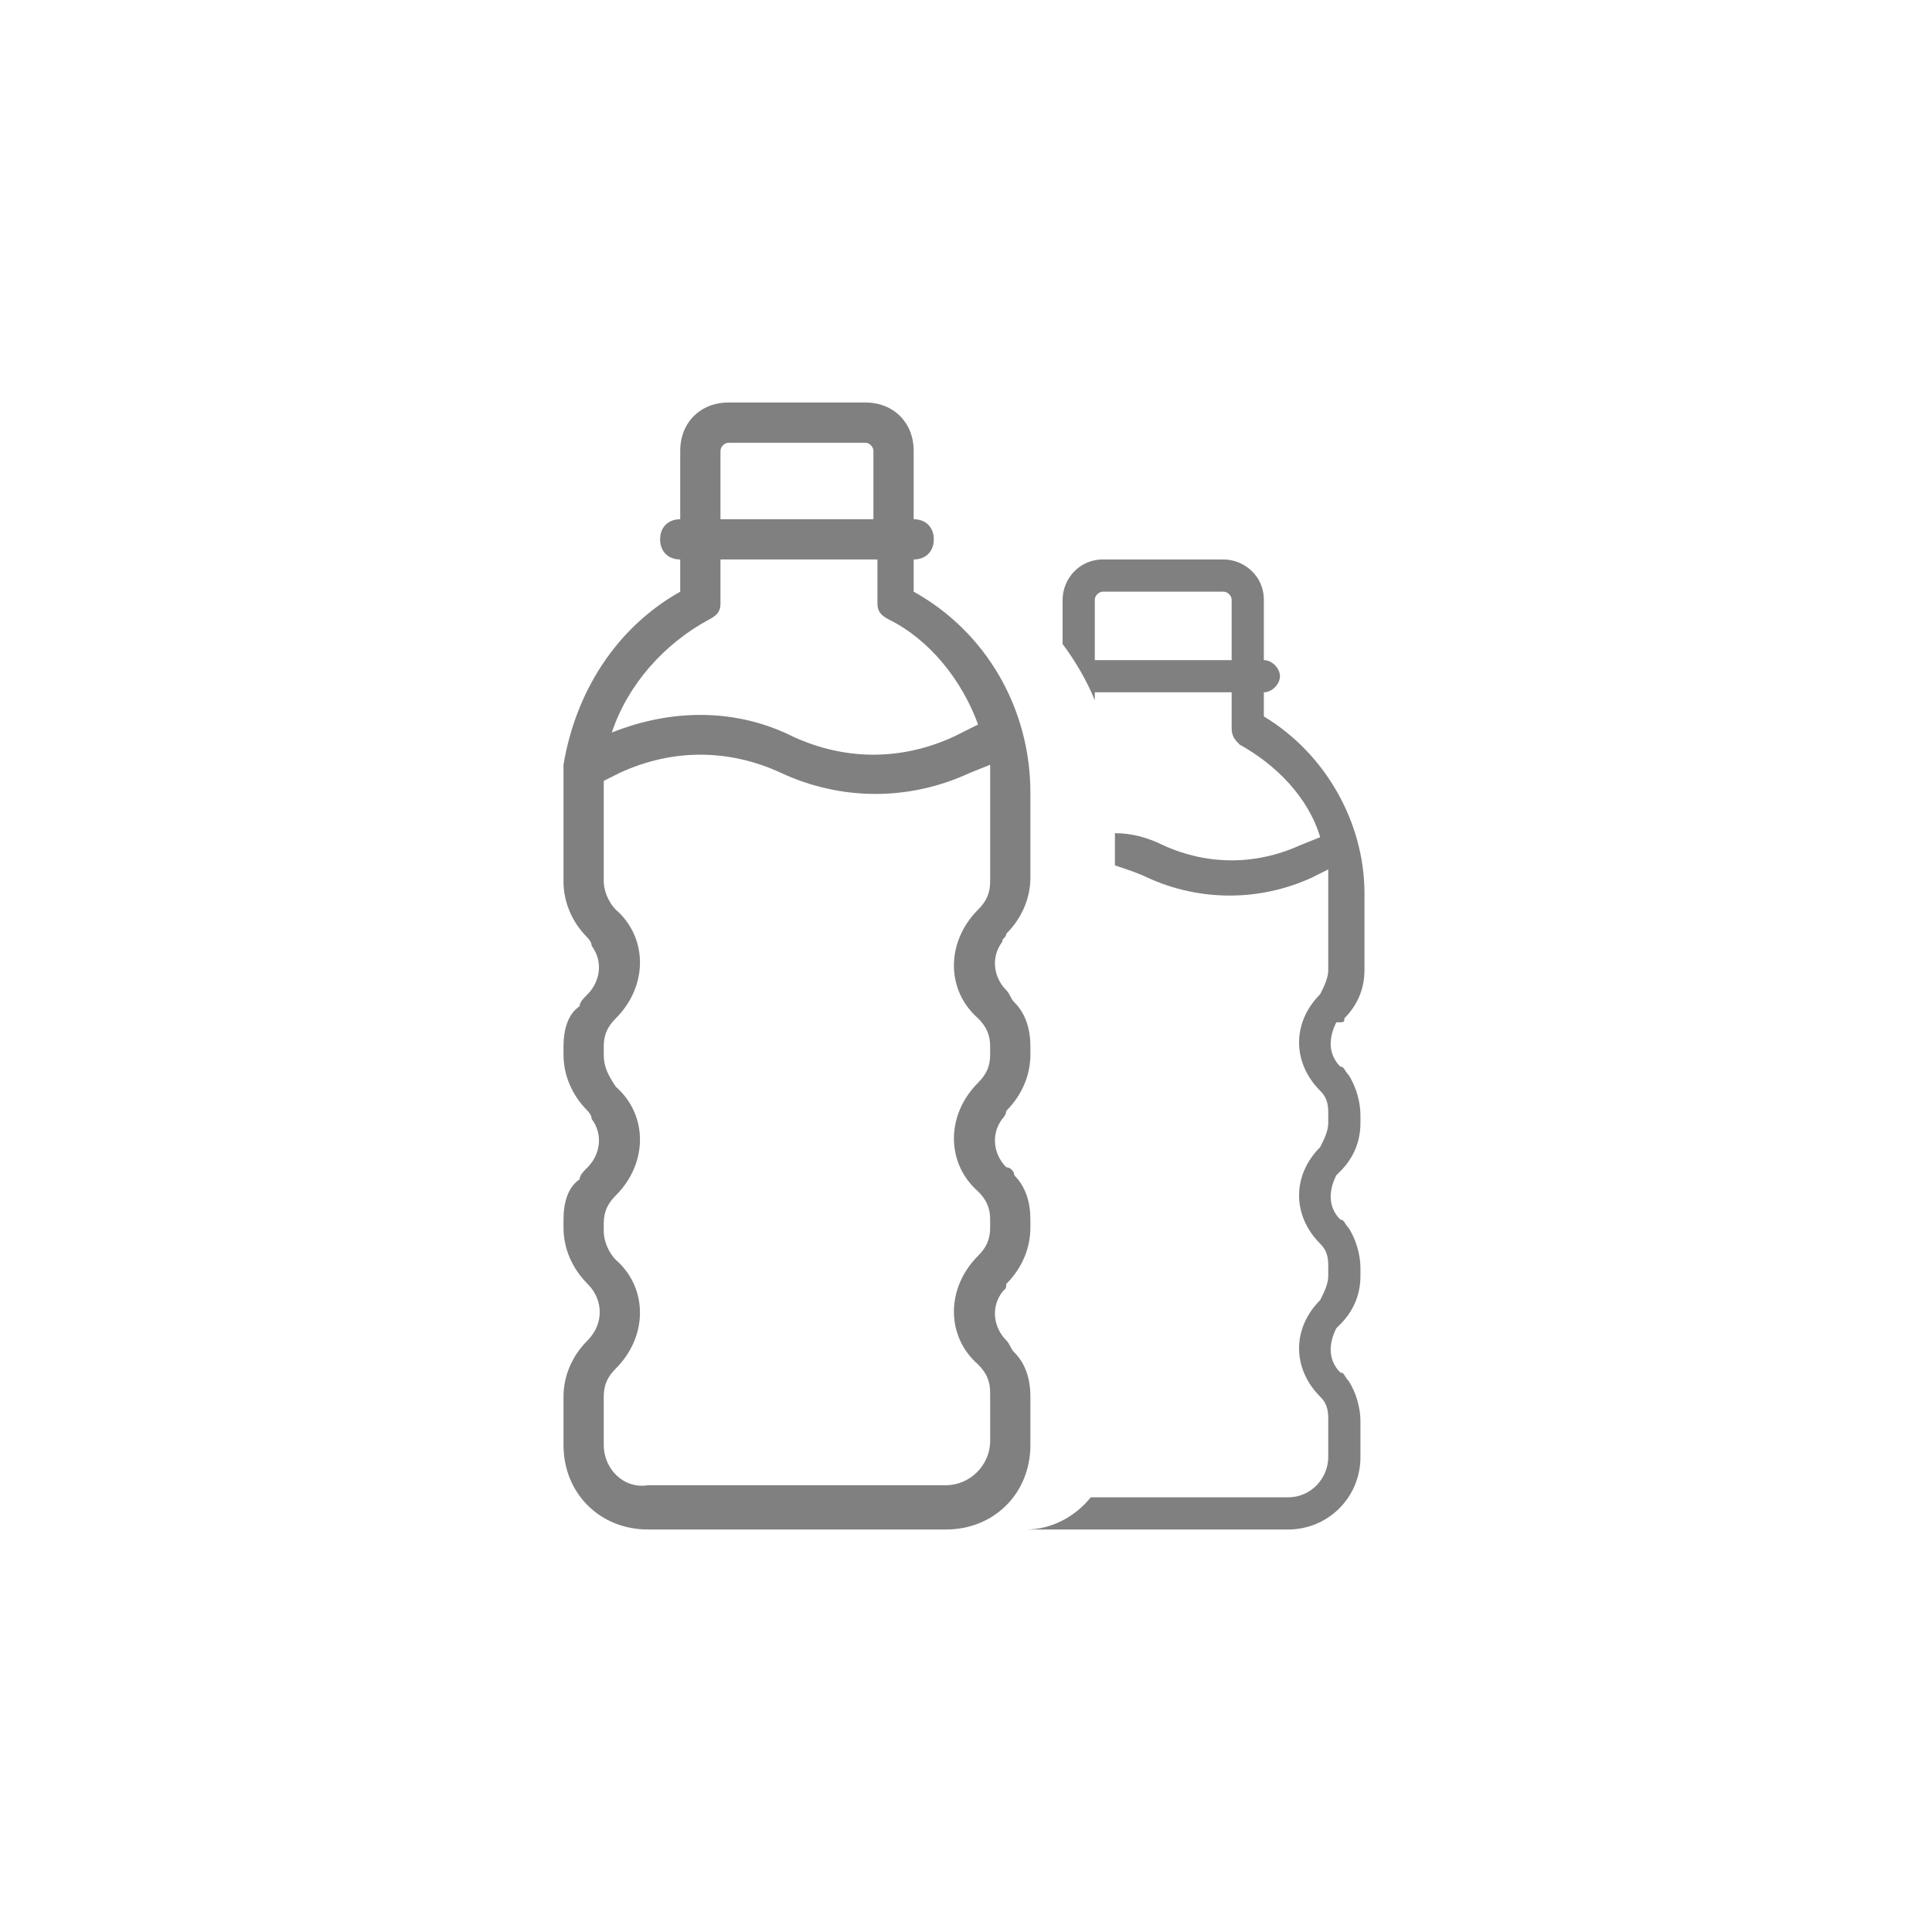 <svg width="24" height="24" viewBox="0 0 24 24" fill="none" xmlns="http://www.w3.org/2000/svg">
<path d="M12.5 13.8C12.7 13.6 12.8 13.35 12.8 13.1V13C12.8 12.8 12.75 12.6 12.6 12.45C12.55 12.4 12.55 12.35 12.5 12.3C12.35 12.15 12.3 11.9 12.45 11.7C12.45 11.65 12.5 11.65 12.5 11.6C12.7 11.4 12.8 11.15 12.8 10.9V9.85C12.8 8.8 12.25 7.85 11.35 7.35V6.95C11.5 6.95 11.6 6.85 11.6 6.7C11.6 6.55 11.5 6.45 11.35 6.45V5.6C11.35 5.25 11.1 5 10.75 5H9.05C8.7 5 8.45 5.25 8.45 5.6V6.45C8.3 6.45 8.2 6.55 8.2 6.7C8.2 6.85 8.3 6.95 8.45 6.95V7.35C7.65 7.8 7.15 8.6 7 9.5C7 9.6 7 9.75 7 9.85V10.95C7 11.2 7.1 11.45 7.3 11.65C7.3 11.65 7.35 11.7 7.35 11.75C7.5 11.95 7.45 12.2 7.3 12.35C7.25 12.4 7.2 12.45 7.2 12.5C7.05 12.6 7 12.8 7 13V13.1C7 13.35 7.1 13.6 7.3 13.8C7.3 13.8 7.35 13.85 7.35 13.9C7.5 14.1 7.45 14.35 7.3 14.5C7.25 14.55 7.2 14.6 7.2 14.65C7.05 14.75 7 14.95 7 15.15V15.25C7 15.5 7.1 15.75 7.3 15.95C7.5 16.15 7.5 16.45 7.3 16.65C7.1 16.85 7 17.1 7 17.35V17.95C7 18.55 7.45 19 8.05 19H11.75C12.35 19 12.8 18.55 12.8 17.95V17.35C12.8 17.15 12.75 16.95 12.6 16.8C12.55 16.75 12.55 16.7 12.5 16.65C12.35 16.5 12.3 16.25 12.45 16.05C12.5 16 12.5 16 12.5 15.95C12.7 15.75 12.8 15.5 12.8 15.25V15.15C12.8 14.95 12.75 14.75 12.6 14.6C12.6 14.55 12.55 14.5 12.5 14.5C12.35 14.35 12.3 14.1 12.45 13.9C12.5 13.85 12.5 13.8 12.5 13.8ZM8.95 5.6C8.95 5.55 9 5.5 9.05 5.5H10.75C10.8 5.5 10.85 5.55 10.85 5.6V6.45H8.95V5.6ZM8.8 7.7C8.9 7.65 8.95 7.6 8.95 7.5V6.95H10.9V7.5C10.9 7.6 10.95 7.65 11.05 7.7C11.55 7.95 11.95 8.45 12.15 9L11.85 9.15C11.2 9.45 10.5 9.45 9.85 9.15C9.15 8.8 8.35 8.8 7.6 9.1C7.8 8.5 8.25 8 8.8 7.7ZM12.3 10.95C12.3 11.1 12.25 11.2 12.15 11.3C11.75 11.7 11.75 12.3 12.15 12.65C12.25 12.75 12.3 12.85 12.3 13V13.1C12.3 13.25 12.25 13.35 12.15 13.45C11.75 13.85 11.75 14.45 12.15 14.8C12.25 14.9 12.3 15 12.3 15.15V15.25C12.3 15.4 12.25 15.5 12.15 15.6C11.75 16 11.75 16.6 12.15 16.95C12.25 17.05 12.3 17.15 12.3 17.3V17.9C12.3 18.2 12.05 18.45 11.75 18.45H8.05C7.75 18.5 7.5 18.25 7.5 17.95V17.35C7.5 17.2 7.55 17.1 7.65 17C8.05 16.6 8.05 16 7.65 15.65C7.55 15.55 7.5 15.4 7.5 15.3V15.2C7.5 15.05 7.55 14.95 7.65 14.85C8.05 14.45 8.05 13.85 7.65 13.5C7.55 13.35 7.5 13.25 7.5 13.1V13C7.5 12.85 7.55 12.75 7.65 12.65C8.05 12.25 8.05 11.65 7.65 11.3C7.55 11.2 7.5 11.05 7.5 10.95V9.85C7.5 9.8 7.5 9.75 7.5 9.7L7.7 9.6C8.35 9.3 9.05 9.3 9.7 9.6C10.45 9.95 11.3 9.95 12.05 9.6L12.3 9.5V9.55C12.3 9.65 12.3 9.75 12.3 9.85V10.95Z" fill="#808080"/>
<path d="M16.7 12.65C16.85 12.5 16.95 12.3 16.95 12.05V11.1C16.95 10.2 16.45 9.35 15.7 8.9V8.6C15.8 8.6 15.9 8.5 15.9 8.4C15.9 8.3 15.8 8.2 15.7 8.2V7.45C15.7 7.15 15.45 6.95 15.2 6.95H13.7C13.4 6.95 13.2 7.2 13.2 7.45V8C13.35 8.2 13.5 8.45 13.6 8.7V8.6H15.3V9.05C15.3 9.15 15.35 9.2 15.4 9.25C15.85 9.5 16.25 9.9 16.4 10.4L16.15 10.5C15.6 10.75 15 10.75 14.45 10.5C14.25 10.4 14.05 10.35 13.85 10.35V10.75C14 10.8 14.15 10.85 14.25 10.9C14.9 11.2 15.65 11.2 16.3 10.9L16.5 10.8V10.85C16.5 10.95 16.5 11 16.5 11.1V12.05C16.5 12.15 16.45 12.25 16.4 12.35C16.05 12.7 16.05 13.2 16.4 13.55C16.5 13.65 16.5 13.75 16.5 13.85V13.95C16.5 14.05 16.45 14.15 16.4 14.25C16.05 14.6 16.05 15.1 16.4 15.45C16.5 15.55 16.5 15.65 16.5 15.75V15.85C16.5 15.95 16.45 16.05 16.4 16.15C16.05 16.5 16.05 17 16.4 17.35C16.5 17.45 16.5 17.55 16.5 17.65V18.1C16.5 18.35 16.3 18.6 16 18.6H13.55C13.35 18.85 13.05 19 12.75 19C12.75 19 12.75 19 12.8 19H16C16.5 19 16.9 18.6 16.9 18.1V17.65C16.9 17.5 16.85 17.3 16.75 17.15C16.7 17.1 16.7 17.05 16.65 17.05C16.5 16.9 16.5 16.7 16.6 16.5L16.65 16.45C16.8 16.3 16.9 16.1 16.9 15.85V15.75C16.9 15.6 16.85 15.4 16.75 15.25C16.7 15.2 16.7 15.15 16.65 15.15C16.5 15 16.5 14.8 16.6 14.6L16.65 14.55C16.8 14.4 16.9 14.2 16.9 13.95V13.85C16.9 13.7 16.85 13.5 16.75 13.35C16.7 13.3 16.7 13.25 16.65 13.25C16.5 13.1 16.5 12.9 16.6 12.7C16.7 12.7 16.7 12.7 16.7 12.65ZM15.3 8.2H13.6V7.45C13.6 7.4 13.65 7.35 13.7 7.35H15.2C15.25 7.35 15.3 7.4 15.3 7.45V8.2Z" fill="#808080"/>
</svg>
